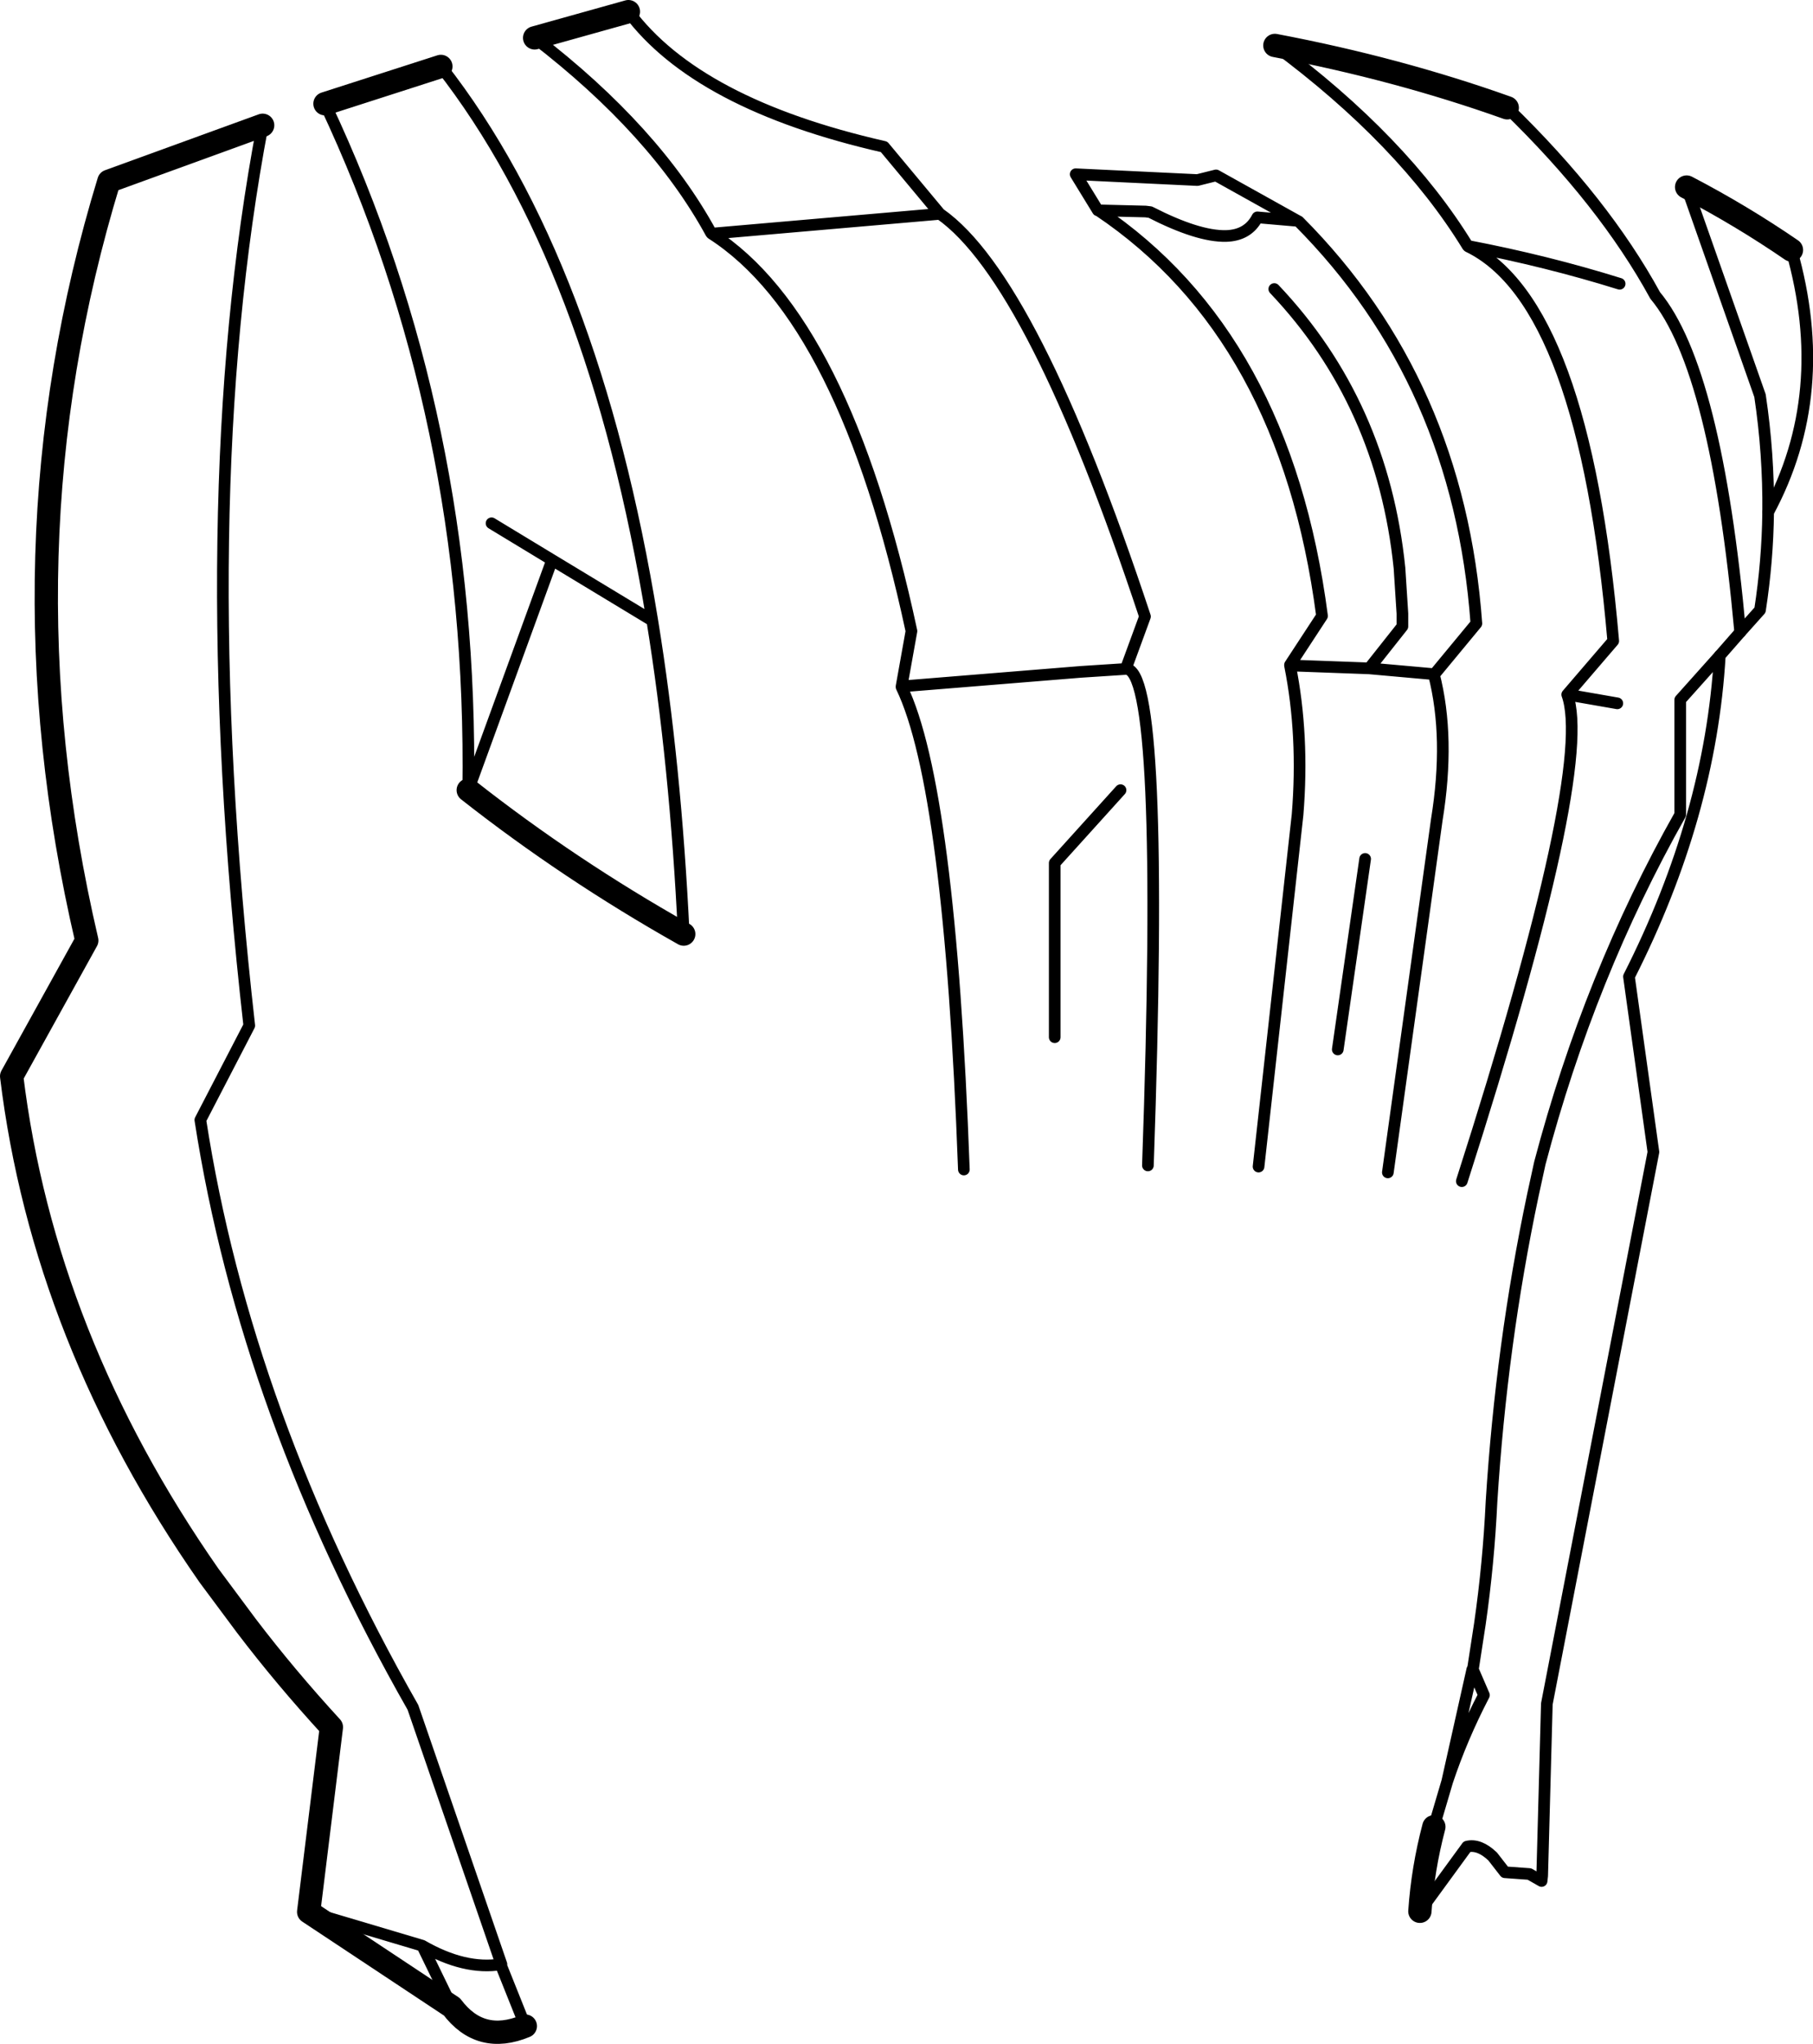 <?xml version="1.0" encoding="UTF-8" standalone="no"?>
<svg xmlns:xlink="http://www.w3.org/1999/xlink" height="175.4px" width="155.65px" xmlns="http://www.w3.org/2000/svg">
  <g transform="matrix(1.0, 0.0, 0.0, 1.0, -118.25, -128.6)">
    <path d="M227.65 153.4 Q236.95 163.2 238.4 177.35 L238.65 181.25 238.65 182.35 235.8 185.95 241.4 186.45 245.0 182.1 Q243.5 161.4 229.75 147.6 L229.65 147.55 226.2 147.25 Q225.4 148.8 223.5 148.85 221.1 148.9 217.0 146.8 L216.6 146.75 212.55 146.65 Q228.6 157.4 231.75 181.45 L229.0 185.65 229.0 185.7 235.8 185.95 M212.55 146.65 L212.5 146.65 210.6 143.55 221.05 144.05 222.65 143.65 229.65 147.55 M172.2 129.6 Q178.1 137.55 194.15 141.2 L198.9 146.9 198.95 146.95 Q206.95 152.55 216.55 181.5 L214.9 186.0 Q218.3 185.8 216.8 228.6 M201.0 228.95 Q199.8 196.15 195.65 187.55 L195.65 187.5 196.5 182.75 Q190.75 155.95 179.35 148.65 L179.3 148.6 Q174.5 139.8 164.15 131.85 M160.45 173.5 L165.65 176.65 174.25 181.85 Q169.25 151.1 156.1 134.3 M146.15 137.5 Q158.9 164.55 158.45 196.4 L165.65 176.65 M214.9 186.0 L211.05 186.25 195.65 187.5 M237.4 229.2 L241.6 198.95 Q242.75 191.9 241.35 186.45 L241.4 186.45 M198.95 146.95 L179.35 148.65 M241.35 285.35 L242.5 281.45 244.65 271.85 244.7 271.85 245.3 267.95 Q246.05 262.75 246.3 257.45 247.15 243.95 249.85 231.15 L250.45 228.4 Q254.7 212.3 262.5 198.5 L262.5 188.65 265.9 184.85 M270.05 172.55 Q270.1 167.55 269.35 162.55 L263.05 144.65 M243.75 229.95 Q255.1 194.55 252.8 188.2 L256.75 183.6 Q254.25 154.55 244.3 149.75 L244.25 149.7 Q238.7 140.65 227.7 132.5 M247.65 137.85 Q255.95 145.9 260.35 153.95 265.6 160.25 267.65 182.85 M244.25 149.7 Q251.05 151.0 257.3 152.95 M257.1 188.95 L252.8 188.2 M140.8 139.35 Q134.6 172.0 139.65 216.6 L135.45 224.7 Q139.35 249.9 153.7 275.1 L161.3 297.15 161.25 297.15 161.25 297.2 163.35 302.45 M157.05 300.8 L154.5 295.55 144.75 292.65 M161.25 297.15 Q158.15 297.65 154.5 295.55 M244.7 271.85 L245.65 274.05 Q243.75 277.7 242.5 281.45 M226.3 228.7 L229.65 198.5 Q230.2 191.7 229.0 185.7 M208.8 217.6 L208.8 202.65 214.45 196.4 M233.1 218.65 L235.45 202.3 M174.25 181.85 Q176.25 194.15 176.95 208.75" fill="none" stroke="#000000" stroke-linecap="round" stroke-linejoin="round" stroke-width="1.0"/>
    <path d="M164.15 131.85 L172.2 129.6 M156.1 134.3 L146.15 137.5 M240.15 292.6 Q240.4 288.95 241.35 285.35 M263.05 144.65 Q267.75 147.1 272.05 150.05 M227.7 132.5 Q238.25 134.5 247.65 137.85 M163.35 302.45 Q159.5 304.05 157.05 300.8 L144.75 292.65 146.7 276.8 Q142.75 272.5 139.4 268.1 L136.2 263.8 Q122.0 243.45 119.25 220.95 L125.7 209.3 Q117.9 175.9 127.6 144.15 L140.8 139.35 M176.95 208.75 Q167.1 203.2 158.45 196.4" fill="none" stroke="#000000" stroke-linecap="round" stroke-linejoin="round" stroke-width="2.0"/>
    <path d="M272.05 150.05 Q275.55 162.35 270.05 172.55 270.0 176.75 269.35 180.95 L267.65 182.85 265.9 184.85 Q265.1 198.6 258.1 212.4 L260.2 227.45 251.05 274.8 250.65 289.55 250.6 290.0 249.55 289.4 247.45 289.25 246.4 287.9 Q245.25 286.8 244.2 287.05 L240.15 292.6" fill="none" stroke="#000000" stroke-linecap="round" stroke-linejoin="round" stroke-width="1.0"/>
  </g>
</svg>
